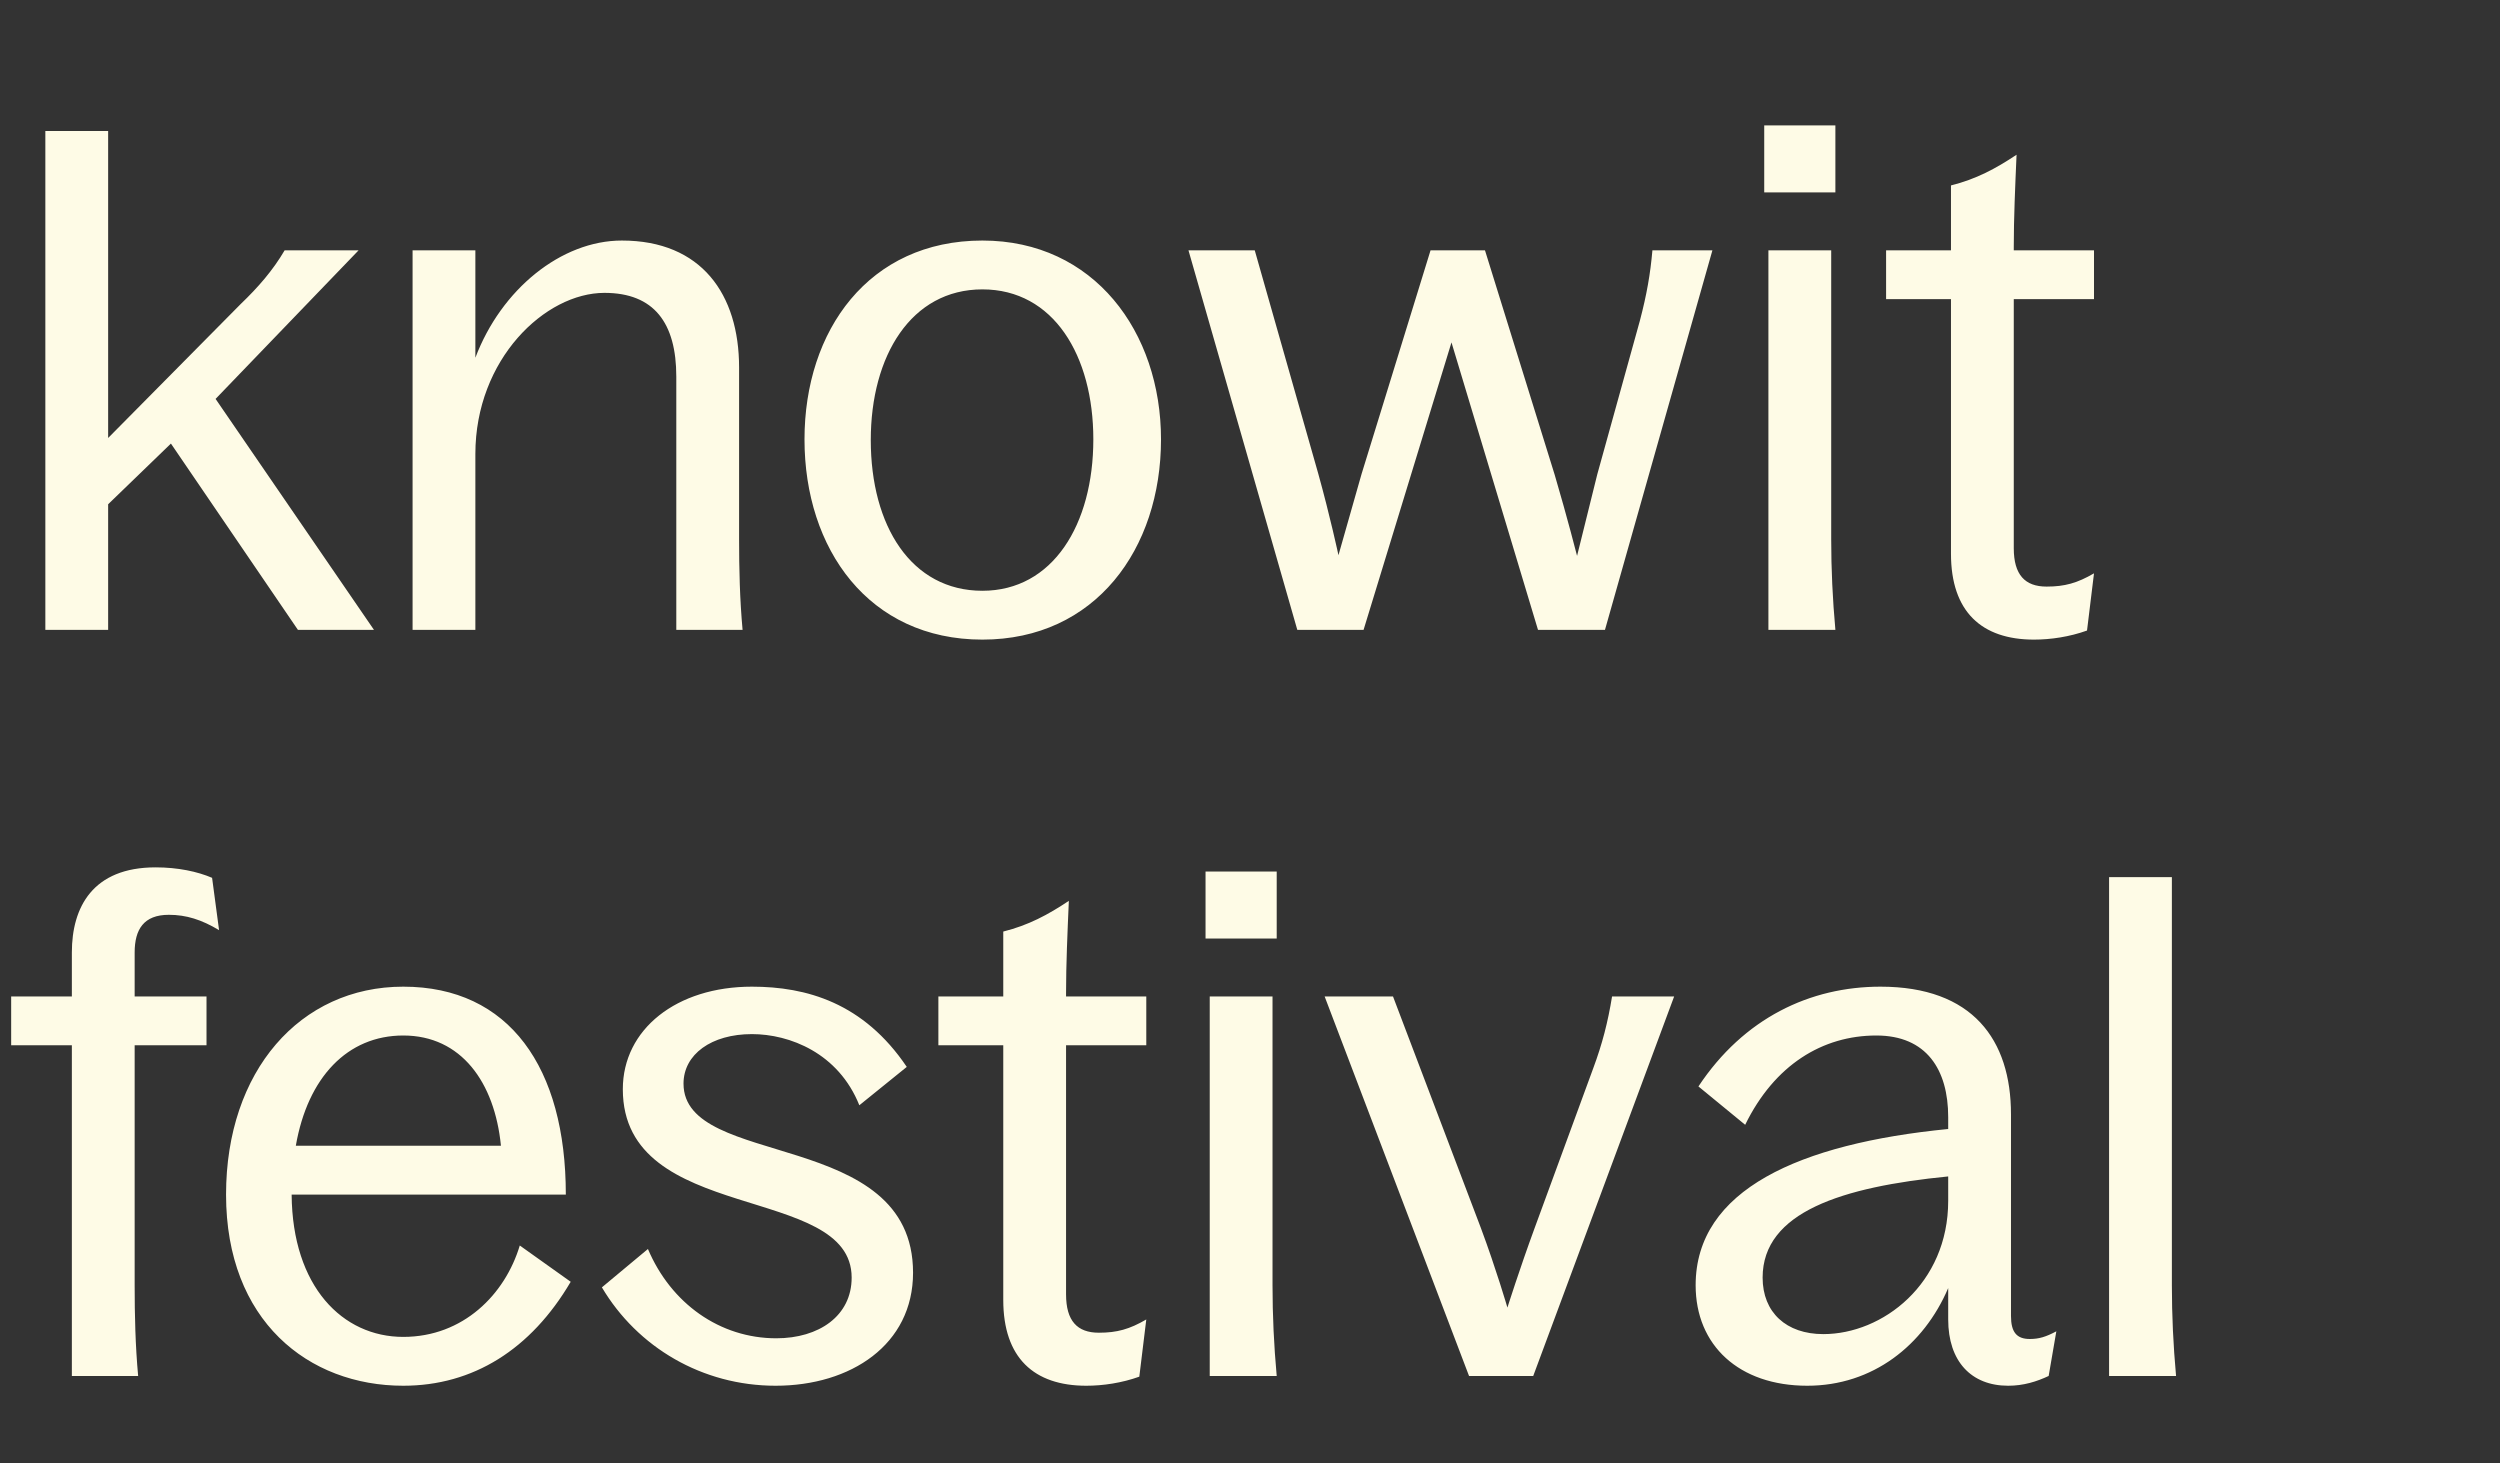 <svg width="258" height="151" viewBox="0 0 258 151" fill="none" xmlns="http://www.w3.org/2000/svg">
<rect x="0" y="0" width="258" height="151" fill="#333333" stroke="none"/>
<path d="M4.68 65V13.52H11.16V45.2L24.84 31.376C26.64 29.648 28.152 27.92 29.376 25.832H37.008L22.248 41.168L38.592 65H30.744L17.64 45.776L11.16 52.04V65H4.68ZM42.578 65V25.832H49.058V36.92C51.722 29.864 57.914 24.824 64.178 24.824C72.386 24.824 76.274 30.368 76.274 37.928V55.64C76.274 58.736 76.346 61.832 76.634 65H69.794V38.864C69.794 33.32 67.49 30.224 62.378 30.224C56.258 30.224 49.058 37.064 49.058 46.856V65H42.578ZM101.384 66.008C89.648 66.008 83.024 56.648 83.024 45.344C83.024 34.112 89.648 24.824 101.384 24.824C112.904 24.824 119.816 34.256 119.816 45.344C119.816 56.648 113.048 66.008 101.384 66.008ZM101.384 60.968C108.656 60.968 112.832 54.128 112.832 45.344C112.832 36.704 108.728 29.864 101.384 29.864C94.04 29.864 89.864 36.704 89.864 45.416C89.864 54.272 94.04 60.968 101.384 60.968ZM133.881 65L122.649 25.832H129.489L136.041 48.872C137.265 53.264 138.129 57.296 138.129 57.296L140.505 48.944L147.633 25.832H153.249L160.449 49.016C161.745 53.408 162.753 57.368 162.753 57.368L164.841 48.944L169.233 33.104C169.953 30.368 170.313 28.28 170.529 25.832H176.721L165.633 65H158.721L149.793 35.336L140.721 65H133.881ZM182.5 65V25.832H188.98V55.64C188.98 58.736 189.124 61.832 189.412 65H182.5ZM182.068 19.856V12.944H189.412V19.856H182.068ZM209.909 66.008C204.509 66.008 201.341 63.128 201.341 57.152V30.872H194.645V25.832H201.341V19.136C203.933 18.488 205.949 17.408 208.109 15.968C207.965 19.28 207.821 22.52 207.821 25.472V25.832H216.101V30.872H207.821V56.576C207.821 59.312 208.973 60.536 211.205 60.536C213.077 60.536 214.373 60.176 216.101 59.168L215.381 65.072C213.581 65.72 211.637 66.008 209.909 66.008ZM1.152 107.872V102.832H7.416V98.296C7.416 93.616 9.576 89.512 16.056 89.512C18.36 89.512 20.376 89.944 21.888 90.592L22.608 95.992C20.808 94.912 19.224 94.408 17.424 94.408C14.832 94.408 13.896 95.92 13.896 98.296V102.832H21.312V107.872H13.896V132.64C13.896 135.736 13.968 138.832 14.256 142H7.416V107.872H1.152ZM41.617 143.008C31.825 143.008 23.329 136.312 23.329 123.28C23.329 110.536 30.961 101.824 41.617 101.824C52.561 101.824 58.393 110.176 58.393 123.28H30.097C30.169 132.784 35.353 137.968 41.617 137.968C47.809 137.968 52.129 133.576 53.641 128.536L58.897 132.28C54.793 139.264 48.817 143.008 41.617 143.008ZM30.529 118.24H51.697C51.049 111.688 47.593 106.864 41.617 106.864C35.857 106.864 31.753 111.184 30.529 118.24ZM80.043 143.008C72.483 143.008 65.787 139.048 62.115 132.856L66.867 128.896C69.243 134.512 74.283 138.112 80.115 138.112C84.507 138.112 87.891 135.808 87.891 131.848C87.891 122.056 64.275 126.448 64.275 112.408C64.275 106.216 69.819 101.824 77.595 101.824C83.211 101.824 89.115 103.48 93.579 110.104L88.683 114.064C86.523 108.664 81.483 106.72 77.595 106.72C73.419 106.72 70.539 108.808 70.539 111.832C70.539 120.688 94.227 116.368 94.227 131.344C94.227 138.76 87.819 143.008 80.043 143.008ZM112.105 143.008C106.705 143.008 103.537 140.128 103.537 134.152V107.872H96.841V102.832H103.537V96.136C106.129 95.488 108.145 94.408 110.305 92.968C110.161 96.28 110.017 99.52 110.017 102.472V102.832H118.297V107.872H110.017V133.576C110.017 136.312 111.169 137.536 113.401 137.536C115.273 137.536 116.569 137.176 118.297 136.168L117.577 142.072C115.777 142.72 113.833 143.008 112.105 143.008ZM124.844 142V102.832H131.324V132.64C131.324 135.736 131.468 138.832 131.756 142H124.844ZM124.412 96.856V89.944H131.756V96.856H124.412ZM151.605 142L136.701 102.832H143.757L152.829 126.736C154.413 130.984 155.565 134.944 155.565 134.944C155.565 134.944 156.789 131.056 158.373 126.736L164.421 110.248C165.357 107.728 165.933 105.496 166.365 102.832H172.773L158.229 142H151.605ZM207.246 143.008C203.43 143.008 201.054 140.488 201.054 136.168V132.928C198.534 138.832 193.278 143.008 186.51 143.008C179.454 143.008 174.99 138.832 174.99 132.64C174.99 122.776 185.718 118.024 201.054 116.512V115.288C201.054 110.392 198.822 106.864 193.638 106.864C188.094 106.864 183.126 109.888 180.102 116.08L175.278 112.12C179.958 105.064 186.798 101.824 194.07 101.824C203.574 101.824 207.534 107.296 207.534 115V135.808C207.534 137.464 208.11 138.184 209.478 138.184C210.414 138.184 211.134 137.968 212.214 137.392L211.422 142C210.198 142.576 208.83 143.008 207.246 143.008ZM181.902 131.848C181.902 135.448 184.35 137.68 188.166 137.68C194.286 137.68 201.054 132.496 201.054 123.928V121.408C190.11 122.488 181.902 125.08 181.902 131.848ZM217.657 142V90.52H224.137V132.64C224.137 135.736 224.281 138.832 224.569 142H217.657Z" fill="#FEFBE6"/>
</svg>
